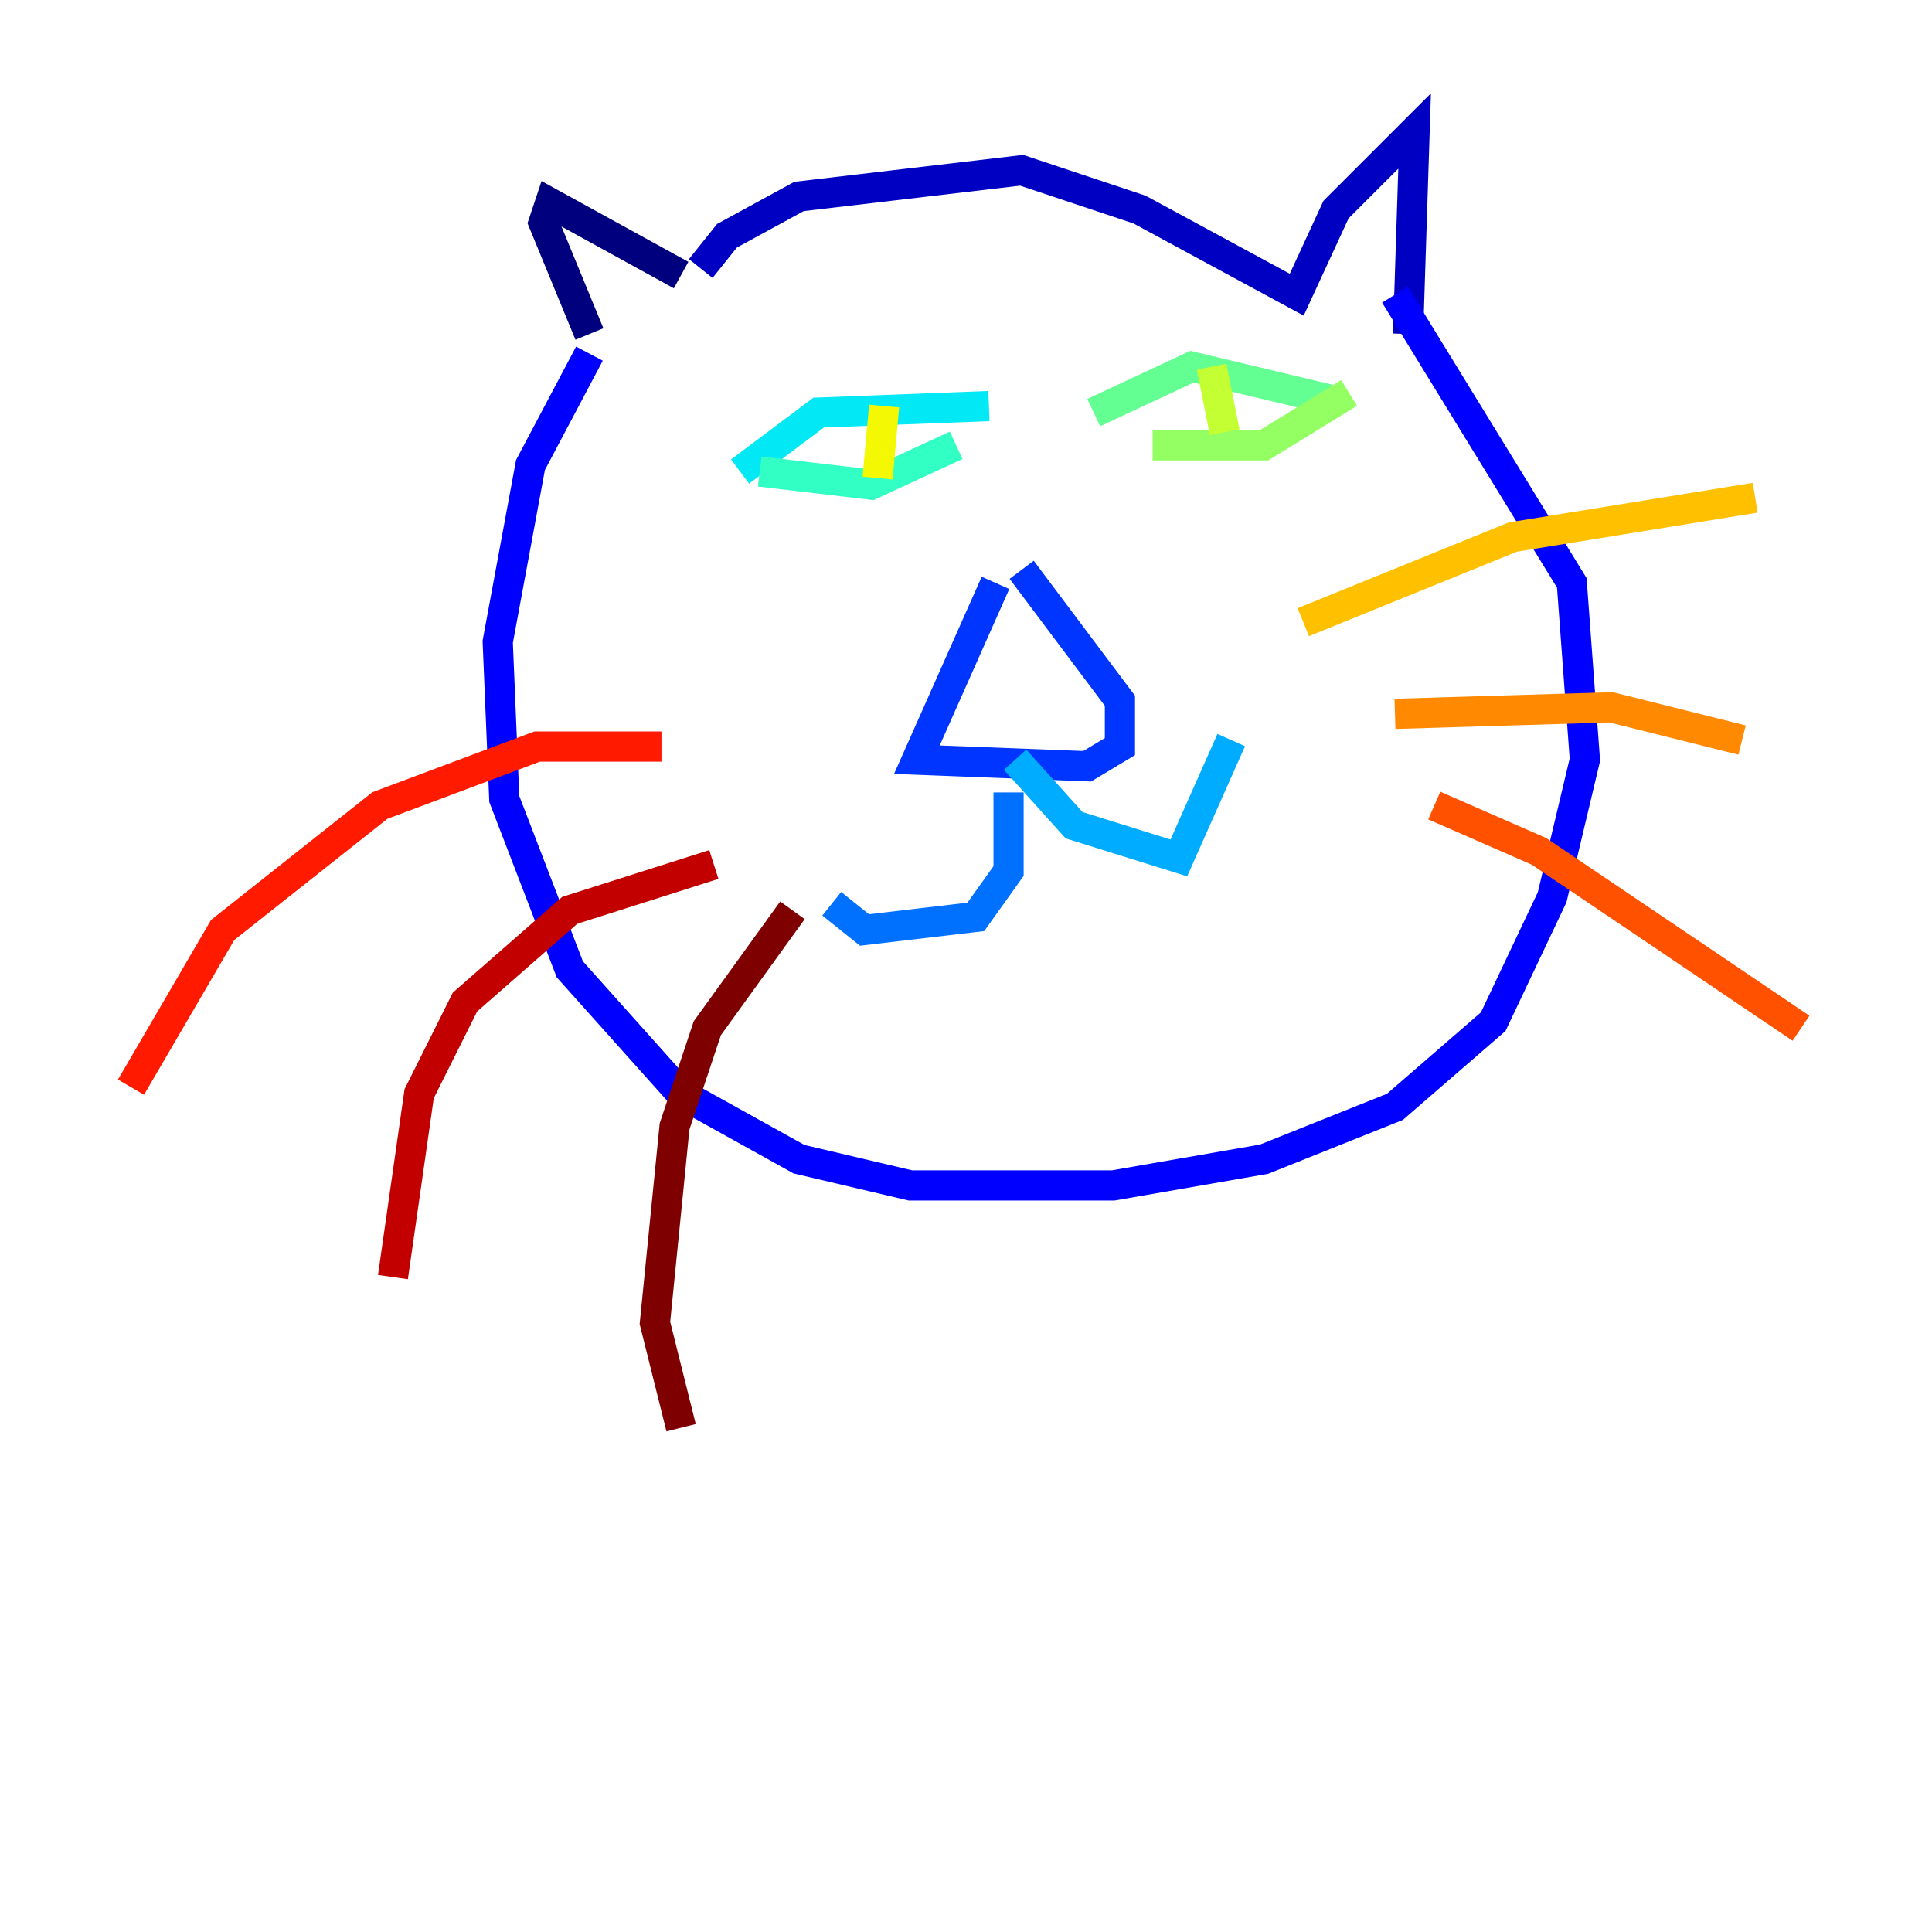 <?xml version="1.0" encoding="utf-8" ?>
<svg baseProfile="tiny" height="128" version="1.2" viewBox="0,0,128,128" width="128" xmlns="http://www.w3.org/2000/svg" xmlns:ev="http://www.w3.org/2001/xml-events" xmlns:xlink="http://www.w3.org/1999/xlink"><defs /><polyline fill="none" points="45.125,18.224 36.447,13.451 36.014,14.752 39.051,22.129" stroke="#00007f" stroke-width="2" /><polyline fill="none" points="46.427,17.79 48.163,15.62 52.936,13.017 67.688,11.281 75.498,13.885 85.912,19.525 88.515,13.885 93.722,8.678 93.288,22.129" stroke="#0000c3" stroke-width="2" /><polyline fill="none" points="39.051,23.43 35.146,30.807 32.976,42.522 33.41,52.936 37.749,64.217 45.125,72.461 52.936,76.8 60.312,78.536 73.763,78.536 83.742,76.8 92.42,73.329 98.929,67.688 102.834,59.444 105.003,50.332 104.136,38.617 92.42,19.525" stroke="#0000ff" stroke-width="2" /><polyline fill="none" points="65.953,38.617 60.746,50.332 72.027,50.766 74.197,49.464 74.197,46.427 67.688,37.749" stroke="#0034ff" stroke-width="2" /><polyline fill="none" points="66.82,52.502 66.82,57.709 64.651,60.746 57.275,61.614 55.105,59.878" stroke="#0070ff" stroke-width="2" /><polyline fill="none" points="67.254,50.332 71.159,54.671 78.102,56.841 81.573,49.031" stroke="#00acff" stroke-width="2" /><polyline fill="none" points="49.031,31.241 54.237,27.336 65.519,26.902" stroke="#02e8f4" stroke-width="2" /><polyline fill="none" points="50.332,31.241 57.709,32.108 63.349,29.505" stroke="#32ffc3" stroke-width="2" /><polyline fill="none" points="72.461,27.336 78.969,24.298 88.081,26.468" stroke="#63ff93" stroke-width="2" /><polyline fill="none" points="76.366,29.505 83.742,29.505 89.383,26.034" stroke="#93ff63" stroke-width="2" /><polyline fill="none" points="80.271,24.298 81.139,28.637" stroke="#c3ff32" stroke-width="2" /><polyline fill="none" points="58.576,26.902 58.142,31.675" stroke="#f4f802" stroke-width="2" /><polyline fill="none" points="86.346,41.22 100.231,35.58 116.285,32.976" stroke="#ffc000" stroke-width="2" /><polyline fill="none" points="92.42,47.295 106.739,46.861 115.417,49.031" stroke="#ff8900" stroke-width="2" /><polyline fill="none" points="95.024,53.37 101.966,56.407 119.322,68.122" stroke="#ff5100" stroke-width="2" /><polyline fill="none" points="43.824,49.464 35.58,49.464 25.166,53.37 14.752,61.614 8.678,72.027" stroke="#ff1a00" stroke-width="2" /><polyline fill="none" points="47.295,57.275 37.749,60.312 30.807,66.386 27.77,72.461 26.034,84.61" stroke="#c30000" stroke-width="2" /><polyline fill="none" points="52.502,60.312 46.861,68.122 44.691,74.63 43.39,87.647 45.125,94.59" stroke="#7f0000" stroke-width="2" /></svg>